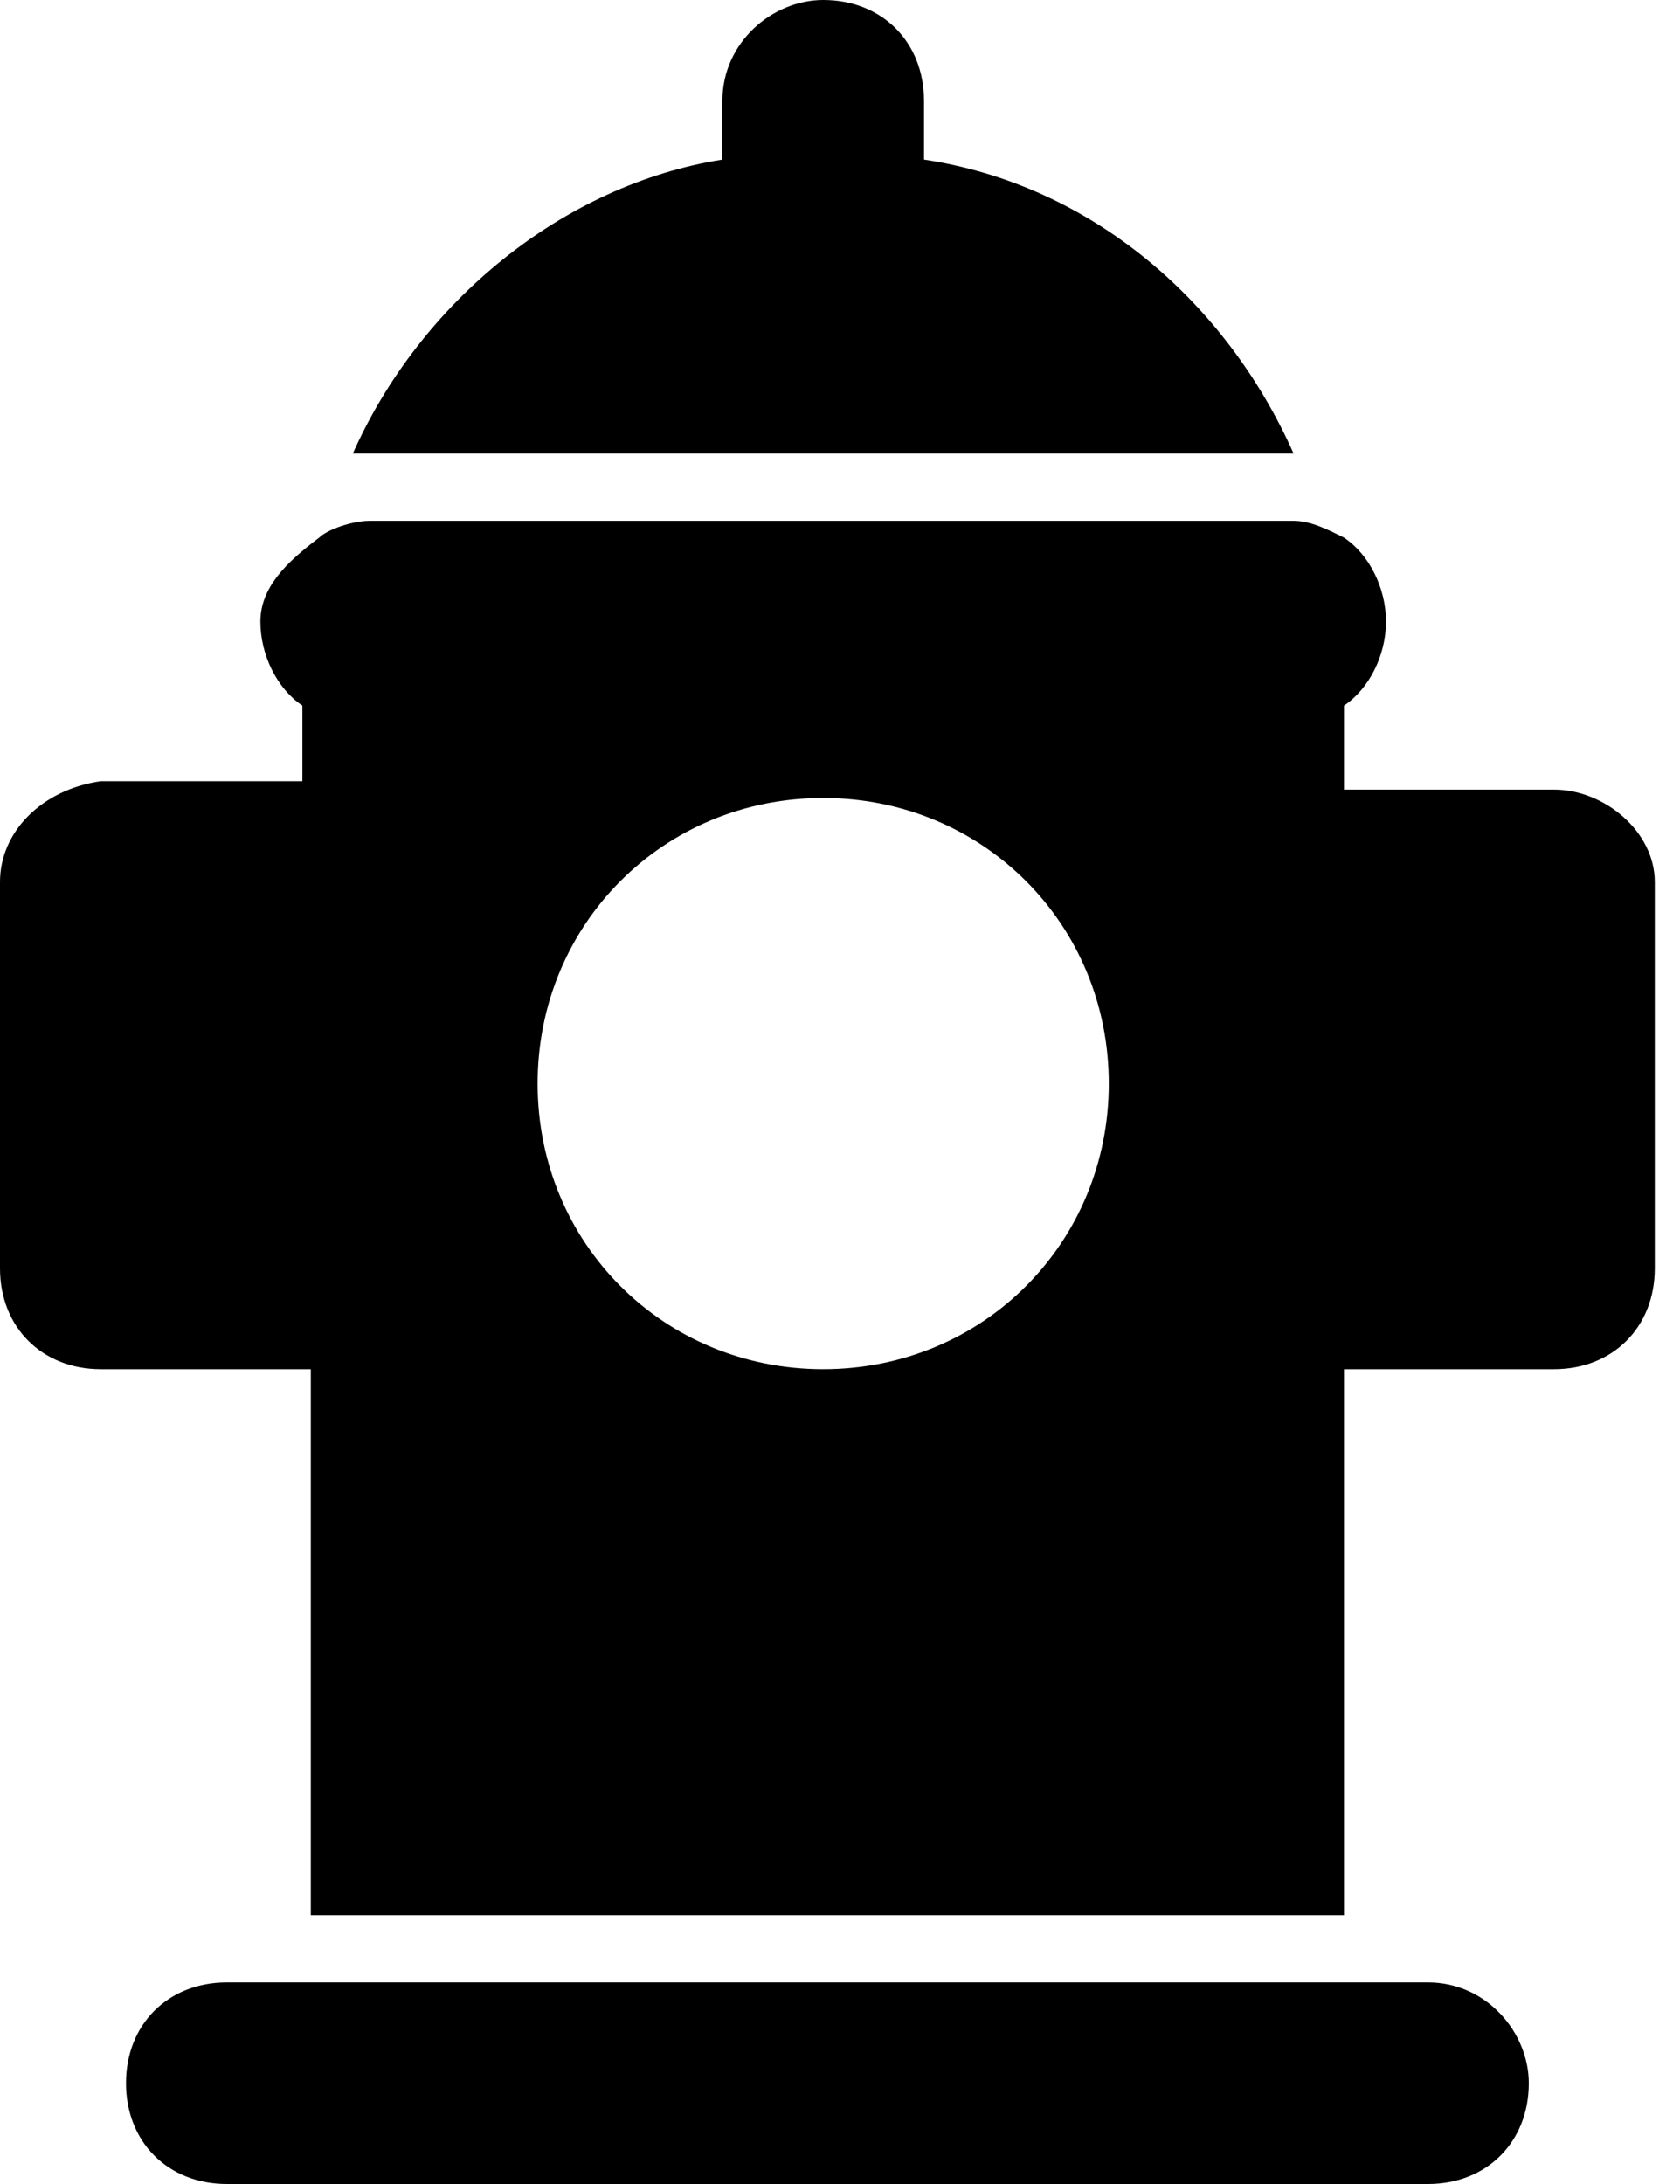 <?xml version="1.0" encoding="utf-8"?>
<!-- Generator: Adobe Illustrator 22.1.0, SVG Export Plug-In . SVG Version: 6.00 Build 0)  -->
<svg version="1.1" id="图层_1" xmlns="http://www.w3.org/2000/svg" xmlns:xlink="http://www.w3.org/1999/xlink" x="0px" y="0px"
	 viewBox="0 0 20 26" style="enable-background:new 0 0 20 26;" xml:space="preserve">
<title>icon/iot/室外消防水泵</title>
<desc>Created with Sketch.</desc>
<path id="Fill-1" d="M9.8,16.3c-1.9,0-3.4-1.5-3.4-3.4s1.5-3.4,3.4-3.4s3.4,1.5,3.4,3.4S11.7,16.3,9.8,16.3 M18.5,9.4H16V8.4
	c0.3-0.2,0.5-0.6,0.5-1c0-0.4-0.2-0.8-0.5-1c-0.2-0.1-0.4-0.2-0.6-0.2h-11c-0.2,0-0.5,0.1-0.6,0.2C3.4,6.7,3.1,7,3.1,7.4
	c0,0.4,0.2,0.8,0.5,1v0.9H1.2C0.5,9.4,0,9.9,0,10.5v4.6c0,0.7,0.5,1.2,1.2,1.2h2.5v6.5c0,0,0.1,0,0.1,0h12.1c0,0,0.1,0,0.1,0v-6.5
	h2.5c0.7,0,1.2-0.5,1.2-1.2v-4.6C19.7,9.9,19.1,9.4,18.5,9.4"/>
<path id="Fill-3" d="M11,1.9V1.2C11,0.5,10.5,0,9.8,0C9.2,0,8.6,0.5,8.6,1.2v0.7C6.7,2.2,5,3.6,4.2,5.4h11.2v0
	C14.6,3.6,13,2.2,11,1.9"/>
<path id="Fill-5" d="M17,23.6h-0.6H3.2H2.7c-0.7,0-1.2,0.5-1.2,1.2C1.5,25.5,2,26,2.7,26H17c0.7,0,1.2-0.5,1.2-1.2
	C18.2,24.2,17.7,23.6,17,23.6"/>
</svg>
